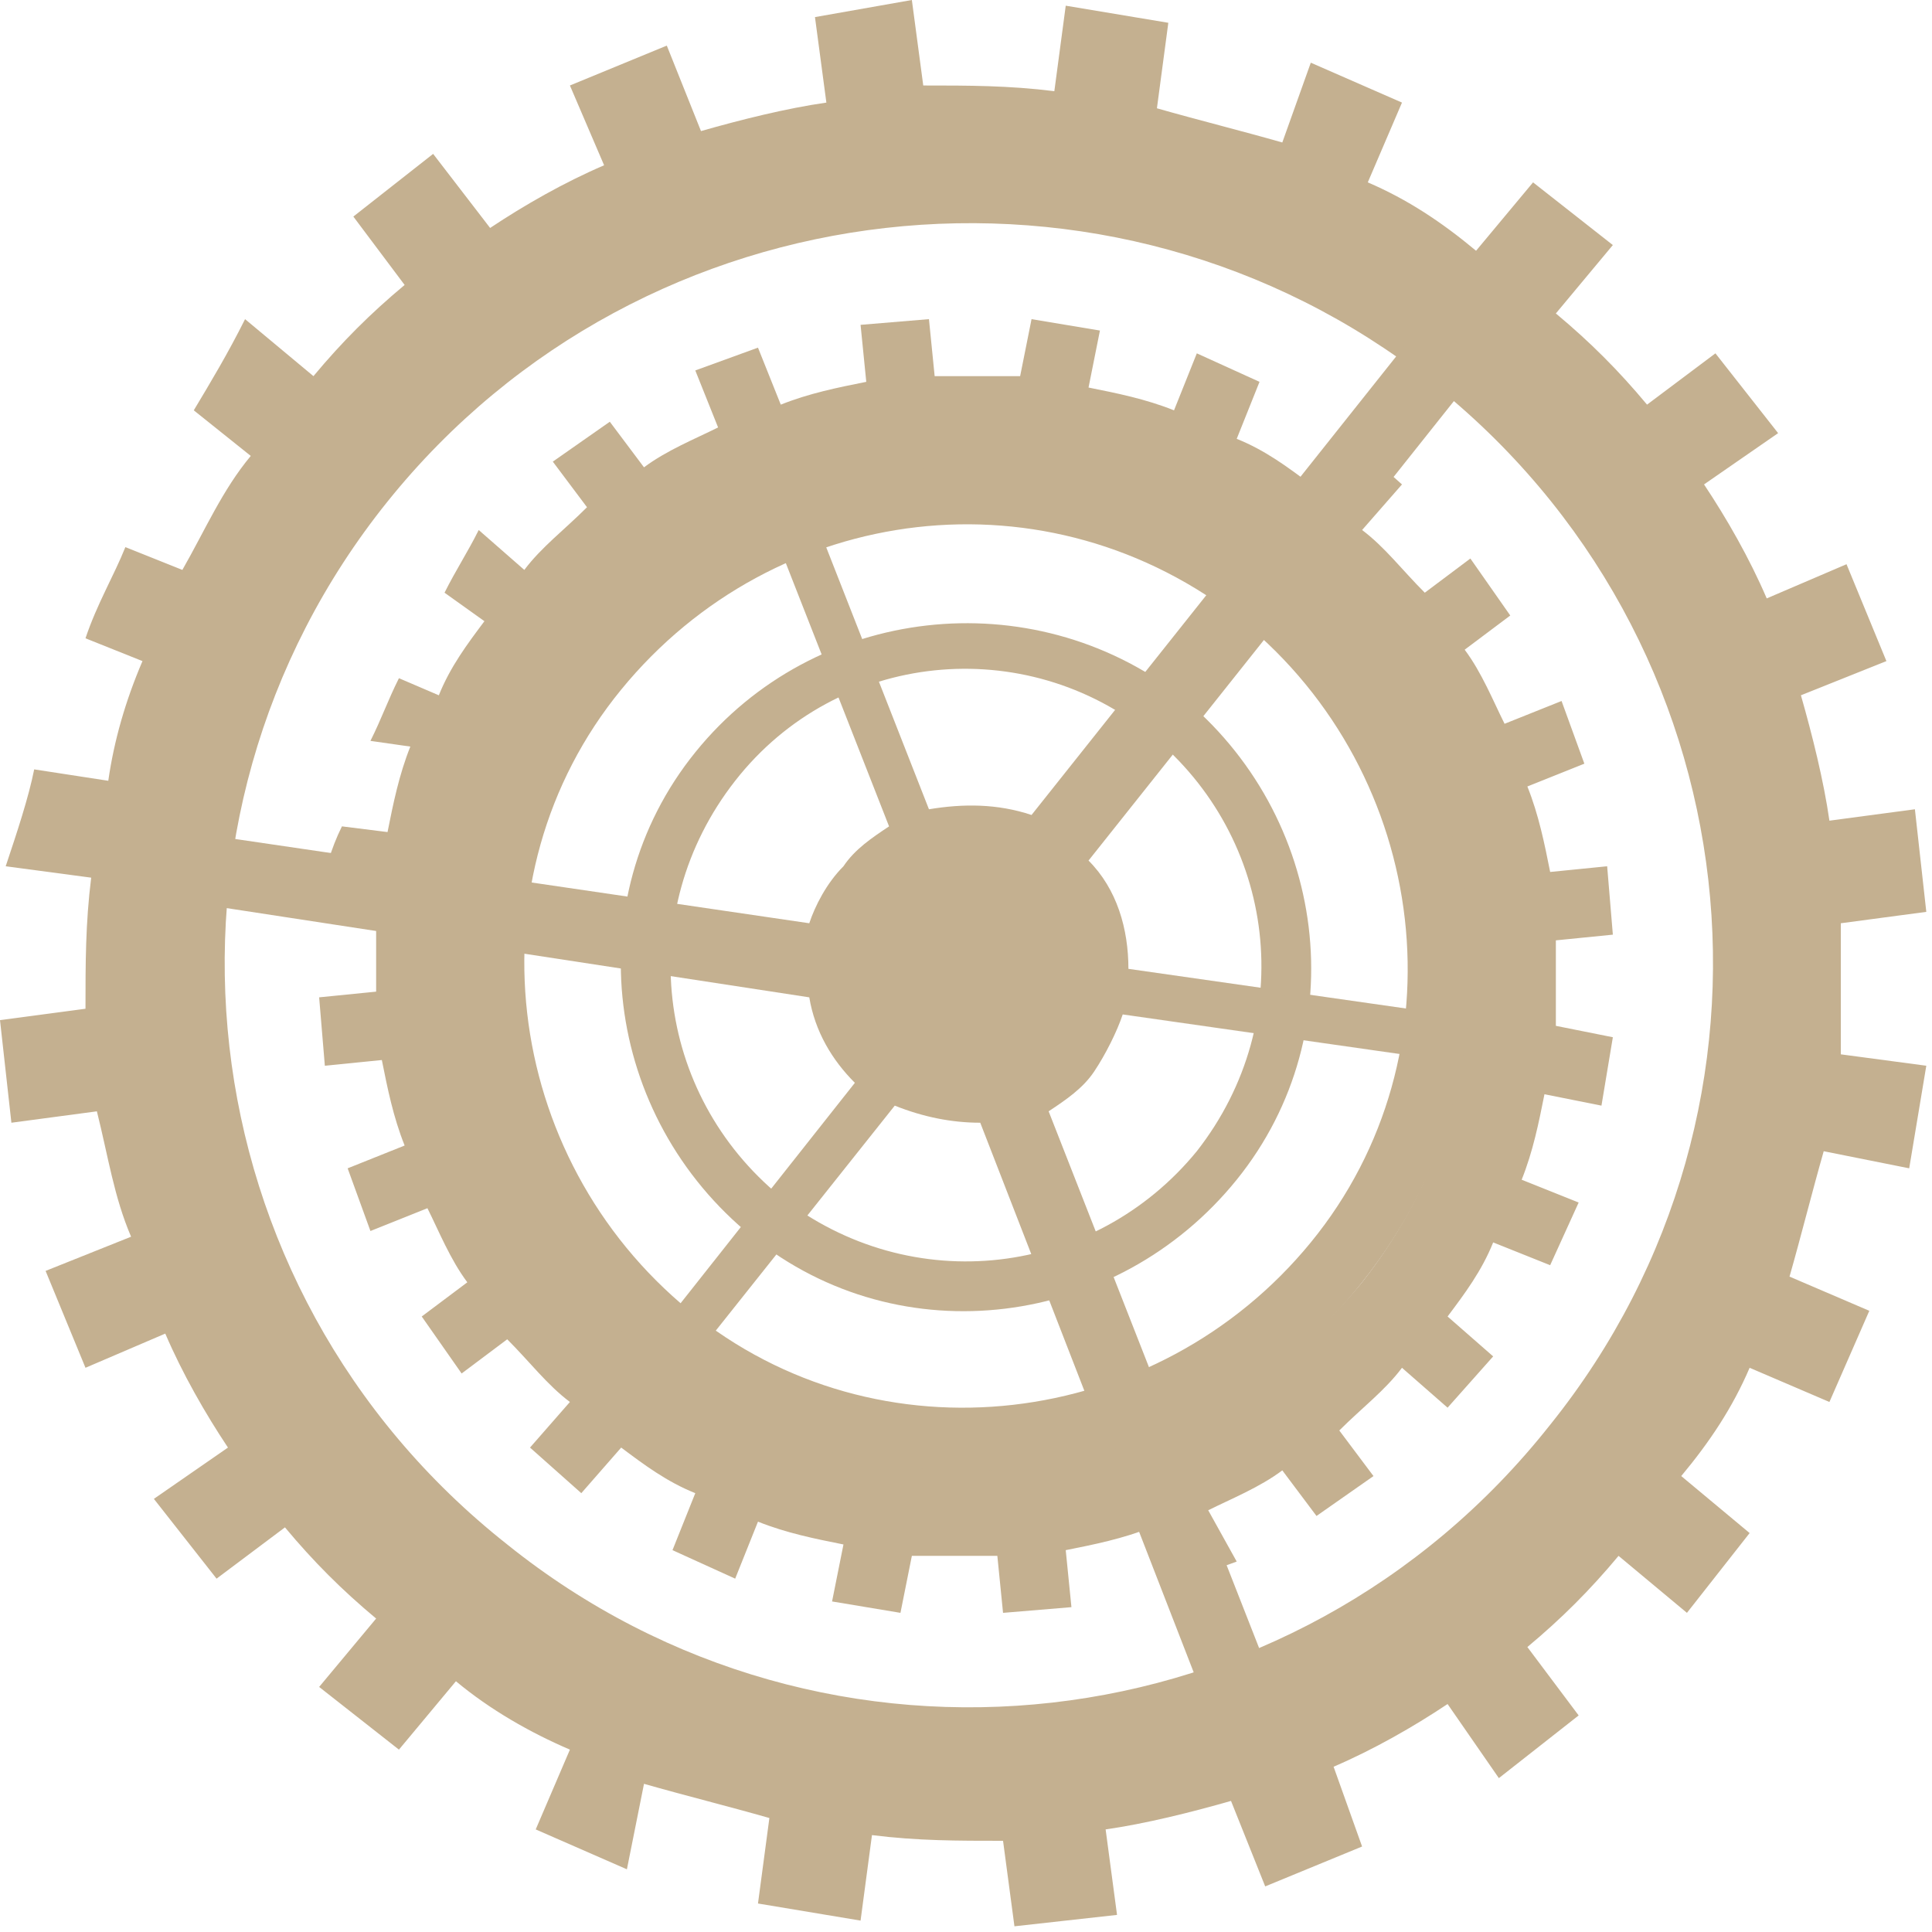 <?xml version="1.0" encoding="utf-8"?>
<!-- Generator: Adobe Illustrator 18.0.0, SVG Export Plug-In . SVG Version: 6.00 Build 0)  -->
<!DOCTYPE svg PUBLIC "-//W3C//DTD SVG 1.1//EN" "http://www.w3.org/Graphics/SVG/1.1/DTD/svg11.dtd">
<svg version="1.1" id="Слой_1" xmlns="http://www.w3.org/2000/svg" xmlns:xlink="http://www.w3.org/1999/xlink" x="0px" y="0px"
	 viewBox="0 0 33.9 33.9" enable-background="new 0 0 33.9 33.9" xml:space="preserve">
<g>
	<g>
		<path fill-rule="evenodd" clip-rule="evenodd" fill="#C4B090" d="M23.9,32.4l-1.7,0.7l-0.6-1.5c-0.7,0.2-1.5,0.4-2.2,0.5l0.2,1.5
			l-1.8,0.2l-0.2-1.5c-0.8,0-1.5,0-2.3-0.1l-0.2,1.5l-1.8-0.3l0.2-1.5c-0.7-0.2-1.5-0.4-2.2-0.6L11,32.8l-1.6-0.7l0.6-1.4
			C9.3,30.4,8.6,30,8,29.5l-1,1.2l-1.4-1.1l1-1.2c-0.6-0.5-1.1-1-1.6-1.6l-1.2,0.9l-1.1-1.4L4,25.4c-0.4-0.6-0.8-1.3-1.1-2l-1.4,0.6
			l-0.7-1.7l1.5-0.6C2,21,1.9,20.3,1.7,19.5l-1.5,0.2L0,17.9l1.5-0.2c0-0.8,0-1.5,0.1-2.3l-1.5-0.2c0.2-0.6,0.4-1.2,0.5-1.7l1.3,0.2
			C2,13,2.2,12.3,2.5,11.6l-1-0.4c0.2-0.6,0.5-1.1,0.7-1.6l1,0.4C3.6,9.3,3.9,8.6,4.4,8l-1-0.8c0.3-0.5,0.6-1,0.9-1.6l1.2,1
			c0.5-0.6,1-1.1,1.6-1.6L6.2,3.8l1.4-1.1L8.6,4c0.6-0.4,1.3-0.8,2-1.1L10,1.5l1.7-0.7l0.6,1.5c0.7-0.2,1.5-0.4,2.2-0.5l-0.2-1.5
			L16,0l0.2,1.5c0.8,0,1.5,0,2.3,0.1l0.2-1.5l1.8,0.3l-0.2,1.5c0.7,0.2,1.5,0.4,2.2,0.6L23,1.1l1.6,0.7L24,3.2
			c0.7,0.3,1.3,0.7,1.9,1.2l1-1.2l1.4,1.1l-1,1.2c0.6,0.5,1.1,1,1.6,1.6l1.2-0.9l1.1,1.4l-1.3,0.9c0.4,0.6,0.8,1.3,1.1,2l1.4-0.6
			l0.7,1.7l-1.5,0.6c0.2,0.7,0.4,1.5,0.5,2.2l1.5-0.2l0.2,1.8l-1.5,0.2c0,0.8,0,1.5,0,2.3l1.5,0.2l-0.3,1.8L32,20.2
			c-0.2,0.7-0.4,1.5-0.6,2.2l1.4,0.6l-0.7,1.6L30.7,24c-0.3,0.7-0.7,1.3-1.2,1.9l1.2,1l-1.1,1.4l-1.2-1c-0.5,0.6-1,1.1-1.6,1.6
			l0.9,1.2l-1.4,1.1l-0.9-1.3c-0.6,0.4-1.3,0.8-2,1.1L23.9,32.4L23.9,32.4z M10,11.4c-3.1,3.9-2.4,9.5,1.4,12.5
			c3.9,3.1,9.5,2.4,12.5-1.4c3.1-3.9,2.4-9.5-1.4-12.5C18.7,6.9,13.1,7.5,10,11.4L10,11.4z M10.9,12.1c-2.7,3.3-2.1,8.2,1.2,10.9
			c3.3,2.7,8.2,2.1,10.9-1.2c2.7-3.3,2.1-8.2-1.2-10.9C18.4,8.2,13.6,8.8,10.9,12.1L10.9,12.1z M6.8,8.8c-4.5,5.6-3.6,13.8,2.1,18.3
			c5.6,4.5,13.8,3.6,18.3-2.1c4.5-5.6,3.6-13.8-2.1-18.3C19.5,2.3,11.3,3.2,6.8,8.8z"/>
		<path fill-rule="evenodd" clip-rule="evenodd" fill="#C4B090" d="M14.8,15.2c0.2-0.3,0.5-0.5,0.8-0.7l-2-5.1l0.7-0.3l2,5.1
			c0.6-0.1,1.2-0.1,1.8,0.1l6.6-8.3l1,0.8l-6.6,8.3c0.5,0.5,0.7,1.2,0.7,1.9l5.6,0.8l-0.1,0.8l-5.6-0.8c-0.1,0.3-0.3,0.7-0.5,1
			c-0.2,0.3-0.5,0.5-0.8,0.7l4,10.2L21.2,30l-4-10.3c-0.5,0-1-0.1-1.5-0.3l-3.5,4.4l-0.6-0.5L15,19c-0.4-0.4-0.7-0.9-0.8-1.5
			L3.1,15.8l0.2-1.2l10.9,1.6C14.3,15.9,14.5,15.5,14.8,15.2z"/>
		<path fill-rule="evenodd" clip-rule="evenodd" fill="#C4B090" d="M21.7,27.4l-1.1,0.4l-0.4-1c-0.5,0.2-1,0.3-1.5,0.4l0.1,1
			l-1.2,0.1l-0.1-1c-0.5,0-1,0-1.5,0l-0.2,1l-1.2-0.2l0.2-1c-0.5-0.1-1-0.2-1.5-0.4l-0.4,1l-1.1-0.5l0.4-1c-0.5-0.2-0.9-0.5-1.3-0.8
			l-0.7,0.8l-0.9-0.8l0.7-0.8c-0.4-0.3-0.7-0.7-1.1-1.1l-0.8,0.6l-0.7-1l0.8-0.6c-0.3-0.4-0.5-0.9-0.7-1.3l-1,0.4l-0.4-1.1l1-0.4
			c-0.2-0.5-0.3-1-0.4-1.5l-1,0.1l-0.1-1.2l1-0.1c0-0.5,0-1,0-1.5l-1-0.2c0.1-0.4,0.2-0.8,0.4-1.2l0.8,0.1c0.1-0.5,0.2-1,0.4-1.5
			L6.5,13c0.2-0.4,0.3-0.7,0.5-1.1l0.7,0.3c0.2-0.5,0.5-0.9,0.8-1.3l-0.7-0.5C8,10,8.2,9.7,8.4,9.3L9.2,10c0.3-0.4,0.7-0.7,1.1-1.1
			L9.7,8.1l1-0.7l0.6,0.8c0.4-0.3,0.9-0.5,1.3-0.7l-0.4-1l1.1-0.4l0.4,1c0.5-0.2,1-0.3,1.5-0.4l-0.1-1l1.2-0.1l0.1,1
			c0.5,0,1,0,1.5,0l0.2-1l1.2,0.2l-0.2,1c0.5,0.1,1,0.2,1.5,0.4l0.4-1l1.1,0.5l-0.4,1c0.5,0.2,0.9,0.5,1.3,0.8l0.7-0.8l0.9,0.8
			l-0.7,0.8c0.4,0.3,0.7,0.7,1.1,1.1l0.8-0.6l0.7,1l-0.8,0.6c0.3,0.4,0.5,0.9,0.7,1.3l1-0.4l0.4,1.1l-1,0.4c0.2,0.5,0.3,1,0.4,1.5
			l1-0.1l0.1,1.2l-1,0.1c0,0.5,0,1,0,1.5l1,0.2l-0.2,1.2l-1-0.2c-0.1,0.5-0.2,1-0.4,1.5l1,0.4l-0.5,1.1l-1-0.4
			c-0.2,0.5-0.5,0.9-0.8,1.3l0.8,0.7l-0.8,0.9l-0.8-0.7c-0.3,0.4-0.7,0.7-1.1,1.1l0.6,0.8l-1,0.7l-0.6-0.8c-0.4,0.3-0.9,0.5-1.3,0.7
			L21.7,27.4L21.7,27.4z M12.2,13.2c-2.1,2.6-1.6,6.4,1,8.5c2.6,2.1,6.4,1.6,8.5-1c2.1-2.6,1.6-6.4-1-8.5
			C18.1,10.2,14.3,10.6,12.2,13.2L12.2,13.2z M12.9,13.7c-1.8,2.3-1.4,5.5,0.8,7.3c2.3,1.8,5.5,1.4,7.3-0.8c1.8-2.3,1.4-5.5-0.8-7.3
			C18,11.1,14.7,11.4,12.9,13.7L12.9,13.7z M10.1,11.5c-3,3.8-2.4,9.3,1.4,12.4c3.8,3,9.3,2.4,12.4-1.4c3-3.8,2.4-9.3-1.4-12.4
			C18.6,7.1,13.1,7.7,10.1,11.5z"/>
		<path fill-rule="evenodd" clip-rule="evenodd" fill="#C4B090" d="M15.5,15.8c0.2-0.2,0.3-0.4,0.5-0.5l-1.4-3.5l0.5-0.2l1.4,3.4
			c0.4-0.1,0.8-0.1,1.2,0.1l4.5-5.6l0.7,0.5l-4.5,5.6c0.3,0.4,0.5,0.8,0.5,1.3l3.8,0.6l-0.1,0.5l-3.8-0.6c-0.1,0.2-0.2,0.4-0.3,0.6
			c-0.1,0.2-0.3,0.3-0.5,0.5l2.7,6.9l-0.8,0.3l-2.7-6.9c-0.3,0-0.7,0-1-0.2l-2.4,3l-0.4-0.3l2.3-2.9c-0.3-0.3-0.5-0.6-0.6-1
			l-7.5-1.1l0.1-0.8l7.4,1.1C15.2,16.2,15.3,16,15.5,15.8z"/>
	</g>
</g>
</svg>
